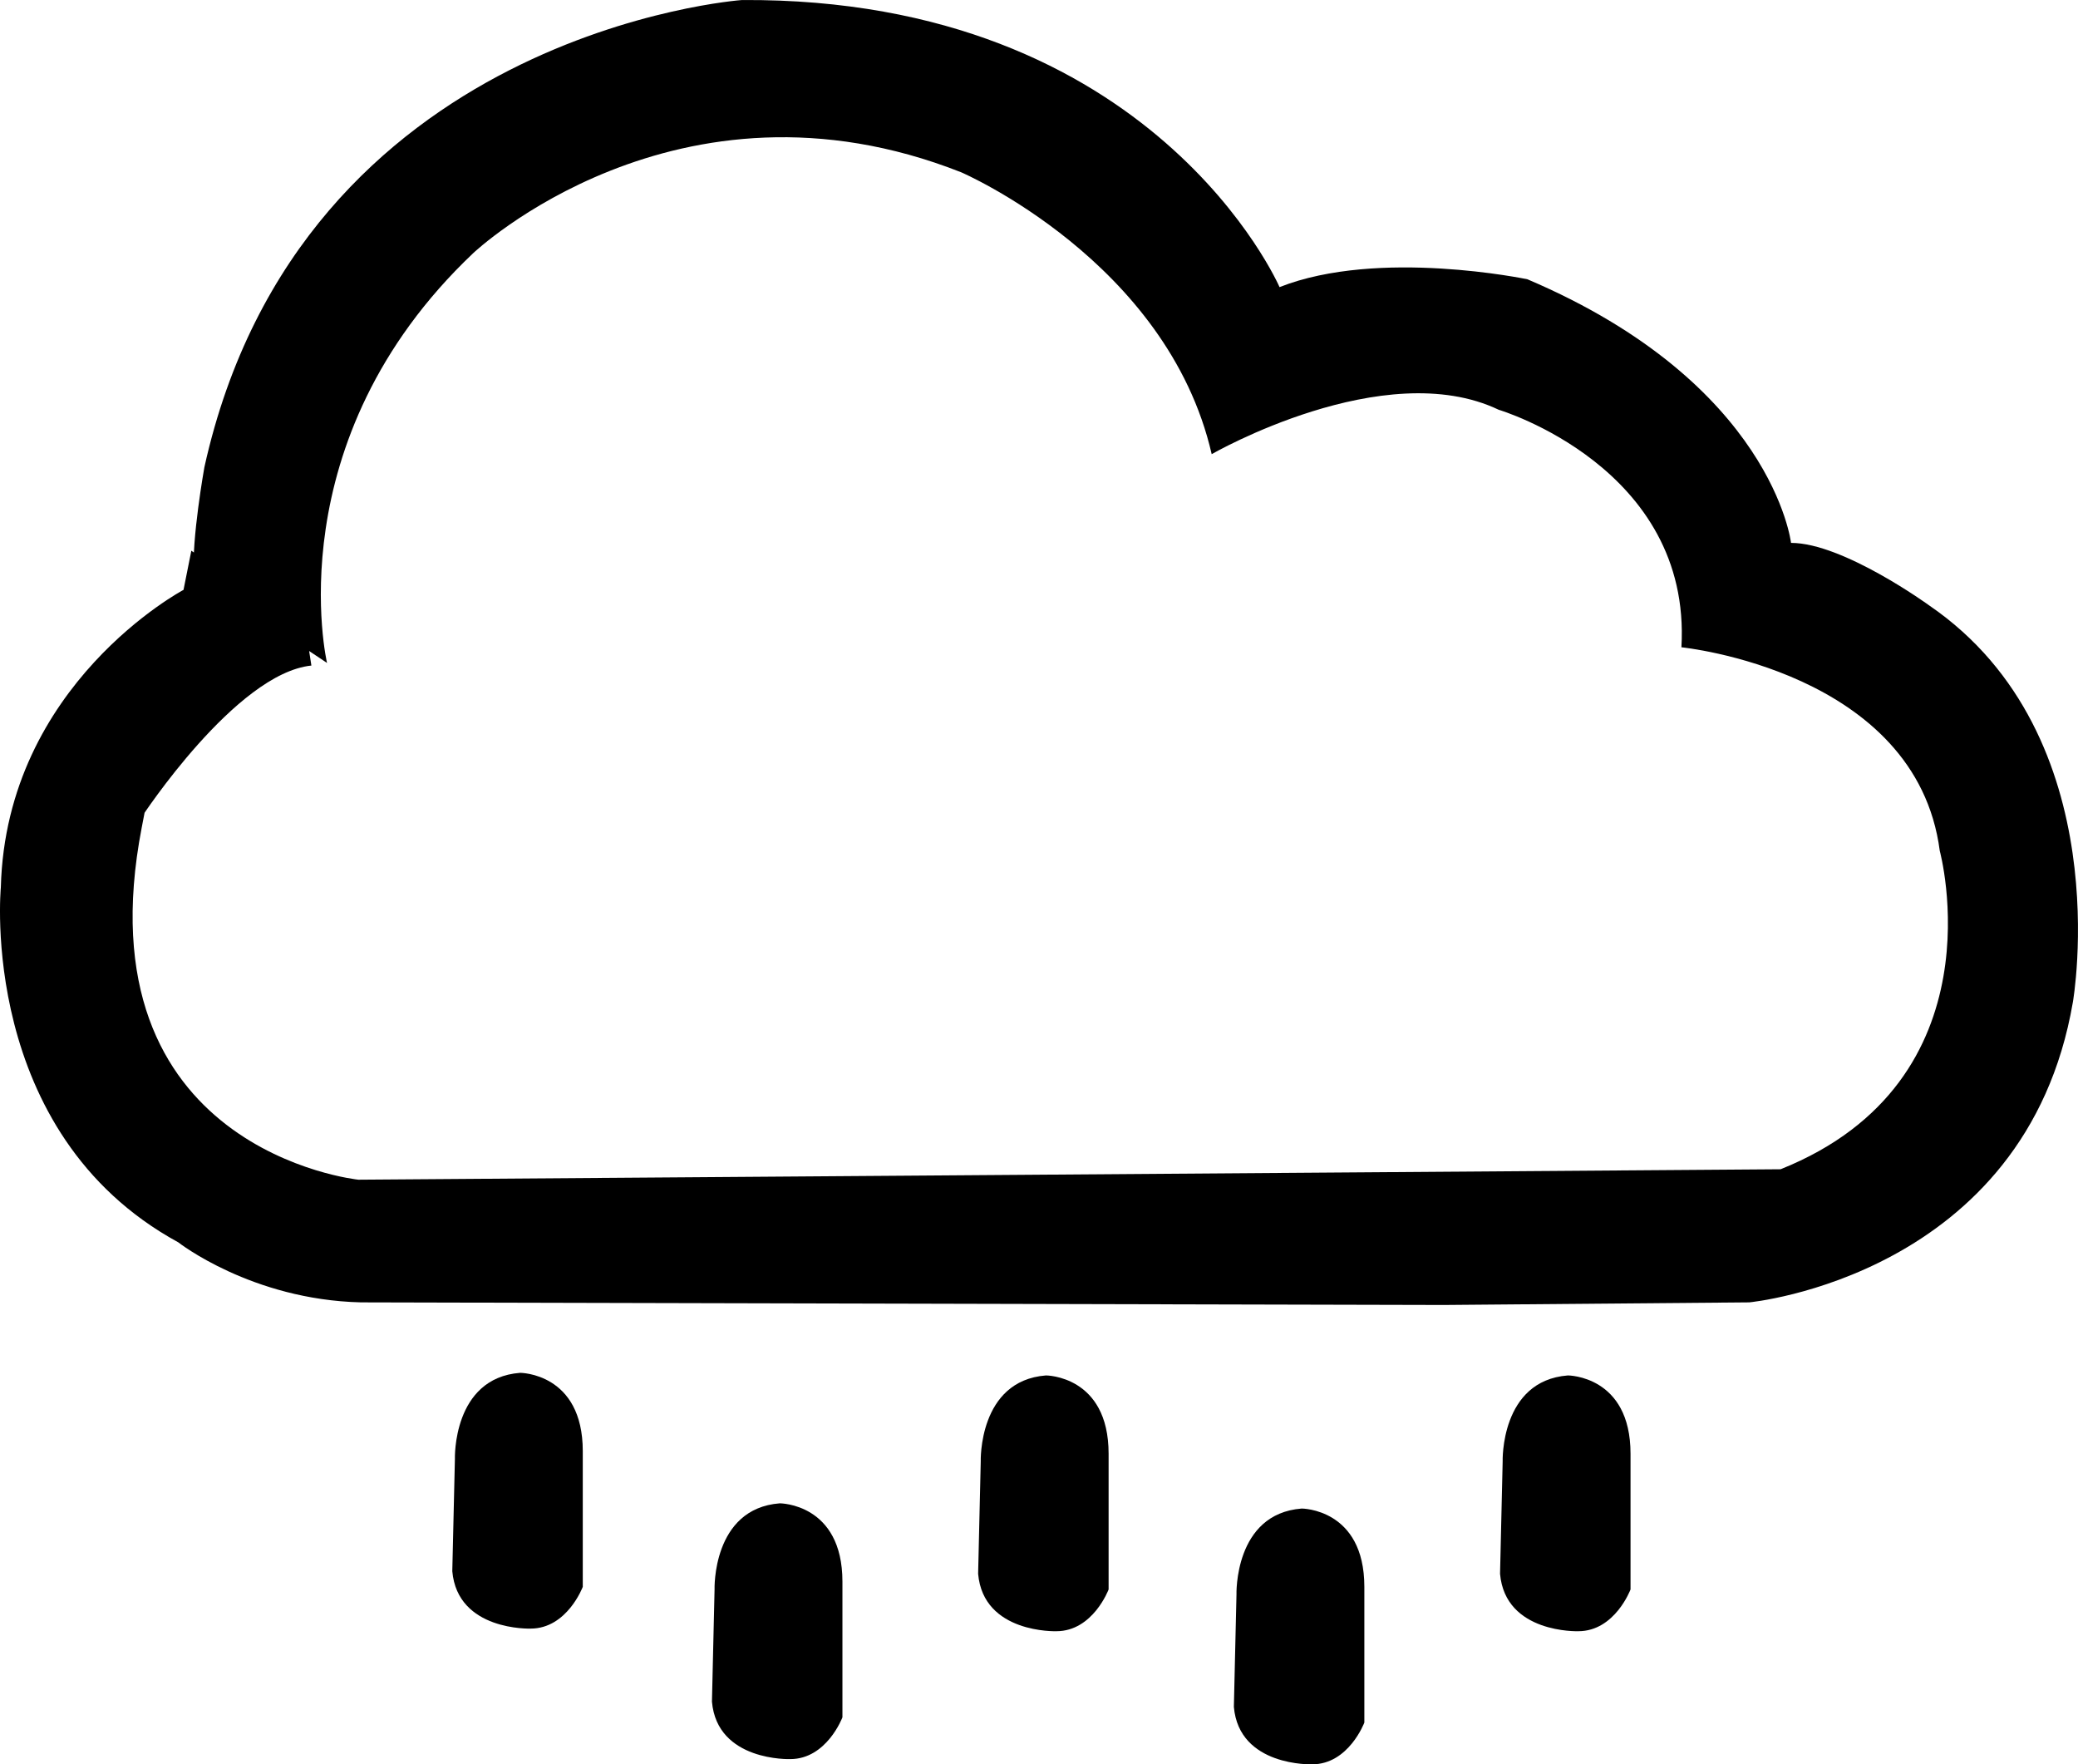 <svg id="Raincloud" xmlns="http://www.w3.org/2000/svg" viewBox="0 0 796.29 676.01"><title>raincloud</title><path id="Cloud" d="M190.5,261.5l51,34s-20-85,56-157c0,0,78-74,187-31,0,0,79,34,96,108,0,0,66-38,110-17,0,0,74,22,70,91,0,0,90,9,99,78,0,0,24,88-61,122l-545,4s-107-11-83-135,0-4,0-4,36-55,65-58l-2-13-44-31-3,15s-68,36-70,114c0,0-9,94,68,136,0,0,28,22,70,23l415,1,117-1s106-10,124-115c0,0,18-102-55-152,0,0-33-24-53-24,0,0-7-61-101-101,0,0-57-12-95,3,0,0-48-111-206-110,0,0-169,12-206,179C194.5,220.5,189.5,248.5,190.5,261.5Z" transform="translate(-116.18 -41.49)"/><g id="Raindrops"><path d="M290.5,600.5s-1-31,25-33c0,0,24,0,24,30v52s-6,16-20,16c0,0-28,1-30-22Z" transform="translate(-116.18 -41.49)"/><path d="M492,601.5s-1-31,25-33c0,0,24,0,24,30v52s-6,16-20,16c0,0-28,1-30-22Z" transform="translate(-116.18 -41.49)"/><path d="M390,650.5s-1-31,25-33c0,0,24,0,24,30v52s-6,16-20,16c0,0-28,1-30-22Z" transform="translate(-116.18 -41.49)"/><path d="M590,652.5s-1-31,25-33c0,0,24,0,24,30v52s-6,16-20,16c0,0-28,1-30-22Z" transform="translate(-116.18 -41.49)"/><path d="M692,601.5s-1-31,25-33c0,0,24,0,24,30v52s-6,16-20,16c0,0-28,1-30-22Z" transform="translate(-116.18 -41.49)"/></g></svg>